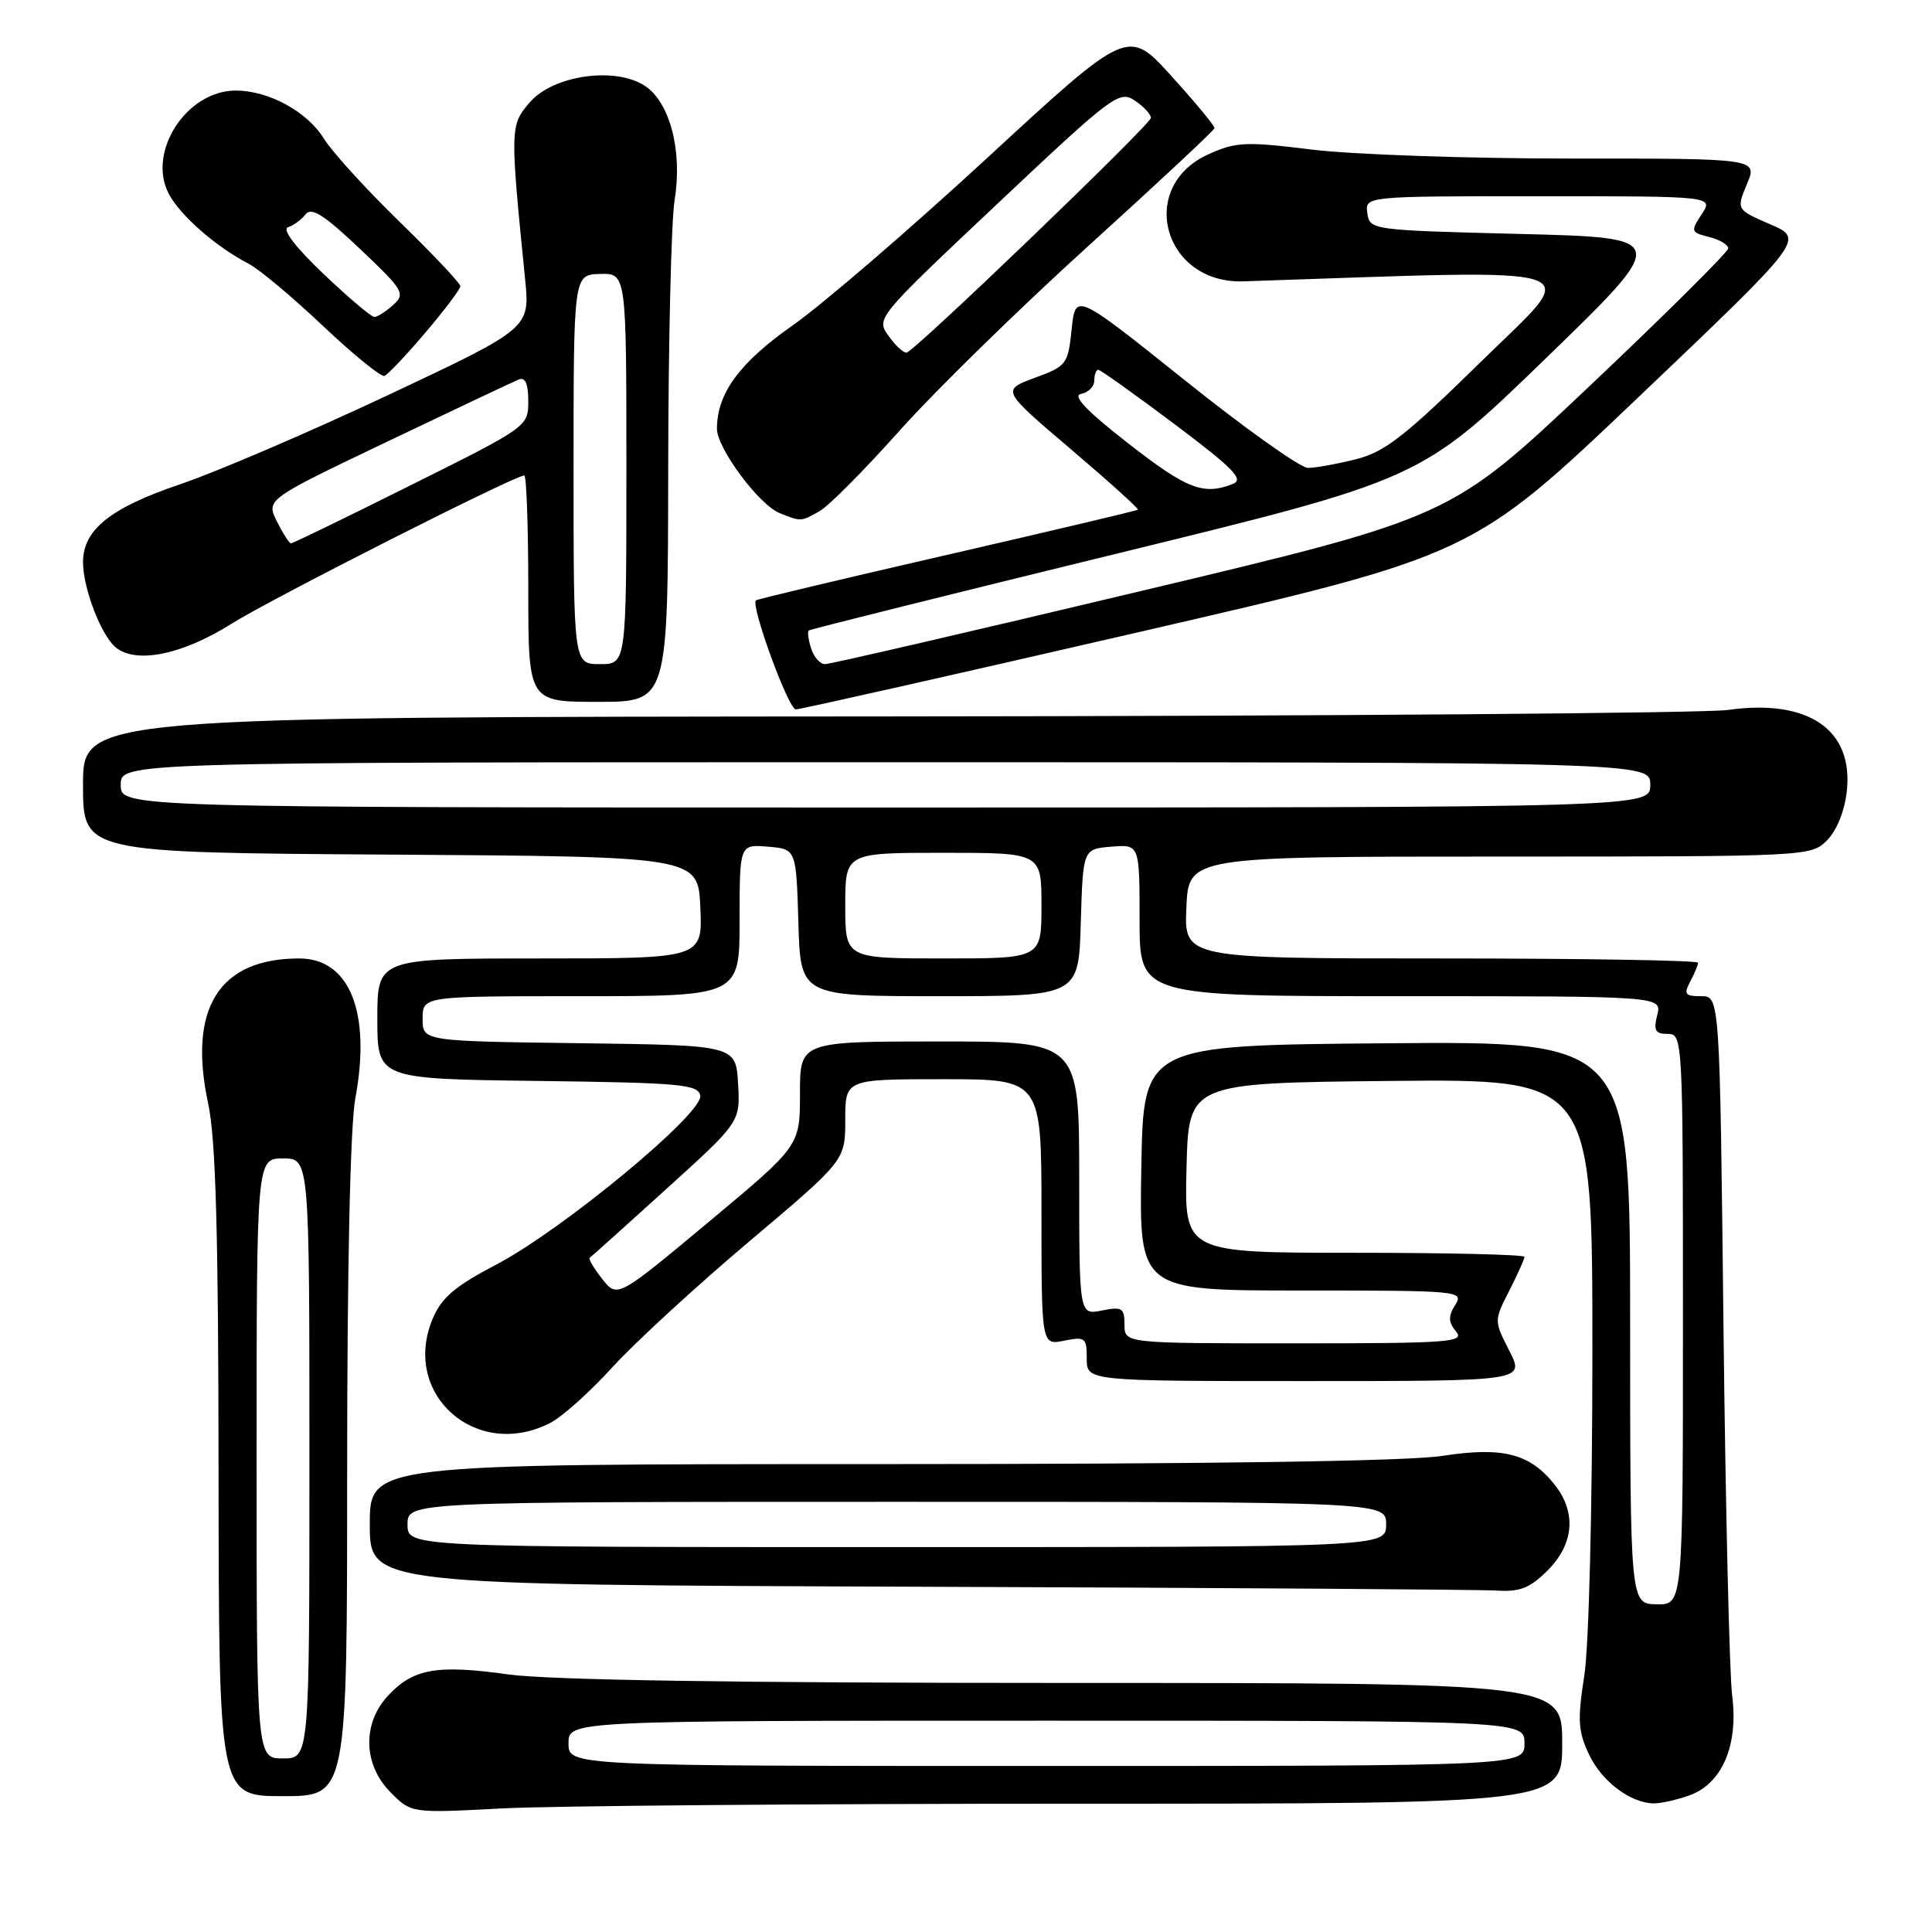 <?xml version="1.0" encoding="UTF-8" standalone="no"?>
<!DOCTYPE svg PUBLIC "-//W3C//DTD SVG 1.1//EN" "http://www.w3.org/Graphics/SVG/1.1/DTD/svg11.dtd" >
<svg xmlns="http://www.w3.org/2000/svg" xmlns:xlink="http://www.w3.org/1999/xlink" version="1.1" viewBox="0 0 256 256">
 <g >
 <path fill="currentColor"
d=" M 142.66 239.00 C 207.00 239.00 207.00 239.00 207.00 231.00 C 207.00 223.00 207.00 223.00 141.25 223.00 C 97.55 223.00 72.77 222.62 67.36 221.87 C 57.89 220.54 54.74 221.10 51.41 224.69 C 47.98 228.39 48.12 233.84 51.75 237.49 C 54.50 240.26 54.50 240.26 66.41 239.63 C 72.96 239.28 107.27 239.00 142.66 239.00 Z  M 223.77 237.93 C 228.17 236.40 230.37 231.31 229.52 224.66 C 229.16 221.82 228.64 199.81 228.37 175.75 C 227.88 132.00 227.88 132.00 225.41 132.00 C 223.27 132.00 223.07 131.74 223.96 130.07 C 224.53 129.00 225.00 127.88 225.00 127.57 C 225.00 127.25 209.68 127.00 190.95 127.00 C 156.91 127.00 156.91 127.00 157.20 120.25 C 157.50 113.50 157.50 113.50 198.72 113.50 C 239.49 113.50 239.96 113.48 242.08 111.36 C 243.36 110.08 244.42 107.48 244.71 104.86 C 245.62 96.69 239.62 92.57 228.99 94.07 C 225.97 94.50 175.69 94.89 117.25 94.93 C 11.00 95.00 11.00 95.00 11.00 103.99 C 11.00 112.98 11.00 112.98 51.75 113.24 C 92.50 113.50 92.50 113.50 92.80 120.25 C 93.09 127.00 93.09 127.00 71.55 127.00 C 50.00 127.00 50.00 127.00 50.00 134.98 C 50.00 142.96 50.00 142.96 71.24 143.23 C 90.13 143.47 92.51 143.68 92.79 145.17 C 93.24 147.48 74.65 162.88 65.80 167.54 C 60.25 170.45 58.50 171.94 57.32 174.77 C 53.14 184.77 63.15 193.59 72.94 188.53 C 74.51 187.72 78.20 184.41 81.14 181.17 C 84.09 177.93 92.24 170.44 99.25 164.52 C 112.00 153.76 112.00 153.76 112.00 148.38 C 112.00 143.00 112.00 143.00 125.00 143.00 C 138.00 143.00 138.00 143.00 138.00 160.62 C 138.00 178.25 138.00 178.25 141.00 177.65 C 143.80 177.09 144.00 177.25 144.00 180.02 C 144.00 183.00 144.00 183.00 173.02 183.00 C 202.04 183.00 202.04 183.00 200.00 179.00 C 197.96 175.00 197.96 175.00 199.98 171.04 C 201.09 168.86 202.00 166.84 202.00 166.54 C 202.00 166.24 191.86 166.00 179.47 166.00 C 156.93 166.00 156.93 166.00 157.22 154.75 C 157.50 143.50 157.50 143.50 184.25 143.23 C 211.00 142.97 211.00 142.97 211.00 179.04 C 211.00 199.69 210.54 218.06 209.93 222.01 C 209.01 227.92 209.10 229.42 210.56 232.49 C 212.24 236.04 216.00 238.88 219.10 238.96 C 219.98 238.98 222.08 238.52 223.77 237.93 Z  M 46.00 194.68 C 46.00 167.81 46.41 149.14 47.09 145.50 C 49.19 134.12 46.33 127.00 39.65 127.00 C 29.02 127.00 24.88 133.60 27.58 146.21 C 28.59 150.92 28.94 163.25 28.96 195.25 C 29.00 238.00 29.00 238.00 37.50 238.00 C 46.00 238.00 46.00 238.00 46.00 194.68 Z  M 205.08 208.08 C 208.55 204.60 208.91 200.42 206.03 196.77 C 202.76 192.60 199.14 191.67 191.14 192.91 C 186.59 193.62 160.32 194.00 116.56 194.00 C 49.00 194.00 49.00 194.00 49.00 201.99 C 49.00 209.99 49.00 209.99 121.75 210.25 C 161.76 210.39 196.22 210.62 198.33 210.76 C 201.41 210.95 202.72 210.43 205.08 208.08 Z  M 150.81 83.78 C 195.12 73.56 195.12 73.56 217.11 52.62 C 239.10 31.68 239.10 31.68 234.58 29.73 C 230.07 27.77 230.07 27.77 231.48 24.39 C 232.90 21.00 232.90 21.00 208.20 21.01 C 194.61 21.01 179.15 20.48 173.83 19.82 C 165.06 18.74 163.78 18.79 160.13 20.44 C 150.60 24.74 154.14 37.63 164.76 37.28 C 212.32 35.70 209.61 34.80 196.37 47.80 C 186.15 57.82 183.52 59.88 179.68 60.85 C 177.17 61.48 174.30 62.00 173.31 62.00 C 172.31 62.00 164.97 56.77 157.00 50.39 C 142.50 38.79 142.50 38.79 142.00 43.62 C 141.52 48.28 141.34 48.51 137.10 50.07 C 132.70 51.70 132.70 51.70 141.87 59.50 C 146.91 63.79 150.92 67.40 150.77 67.54 C 150.62 67.67 139.25 70.36 125.50 73.52 C 111.75 76.68 100.35 79.39 100.17 79.55 C 99.42 80.19 104.47 94.00 105.45 94.00 C 106.03 94.00 126.44 89.40 150.81 83.78 Z  M 88.54 62.25 C 88.56 45.34 88.94 29.25 89.39 26.49 C 90.45 20.00 88.77 13.55 85.44 11.37 C 81.50 8.79 73.28 9.97 70.19 13.57 C 67.58 16.60 67.57 16.95 69.58 37.00 C 70.23 43.50 70.23 43.50 51.36 52.38 C 40.99 57.26 28.56 62.59 23.75 64.21 C 14.60 67.31 11.00 70.22 11.00 74.49 C 11.00 77.60 12.99 83.16 14.89 85.35 C 17.30 88.13 23.72 87.03 30.73 82.62 C 35.96 79.33 68.20 63.00 69.47 63.00 C 69.76 63.00 70.00 69.75 70.00 78.00 C 70.00 93.00 70.00 93.00 79.25 93.00 C 88.50 93.00 88.50 93.00 88.54 62.25 Z  M 108.63 67.71 C 109.81 67.05 114.59 62.23 119.26 57.00 C 123.93 51.77 135.20 40.75 144.31 32.50 C 153.41 24.25 160.89 17.27 160.93 16.98 C 160.97 16.69 158.40 13.59 155.23 10.09 C 149.47 3.72 149.47 3.72 130.86 20.88 C 120.63 30.32 109.01 40.32 105.04 43.11 C 97.97 48.07 95.00 52.13 95.00 56.82 C 95.00 59.39 100.57 66.89 103.29 67.98 C 106.15 69.14 106.13 69.14 108.63 67.71 Z  M 56.38 44.06 C 58.92 41.07 61.00 38.31 61.00 37.92 C 61.00 37.54 57.37 33.69 52.94 29.38 C 48.50 25.06 43.99 20.11 42.92 18.37 C 40.70 14.78 35.60 12.00 31.23 12.00 C 24.72 12.00 19.44 20.15 22.37 25.69 C 23.90 28.58 28.58 32.67 33.00 34.98 C 34.38 35.70 38.79 39.40 42.82 43.21 C 46.84 47.01 50.50 49.98 50.94 49.81 C 51.39 49.64 53.84 47.05 56.38 44.06 Z  M 75.33 231.00 C 75.33 228.00 75.33 228.00 138.67 228.00 C 202.00 228.00 202.00 228.00 202.00 231.00 C 202.00 234.00 202.00 234.00 138.67 234.00 C 75.33 234.00 75.33 234.00 75.33 231.00 Z  M 216.00 175.24 C 216.00 137.97 216.00 137.97 183.75 138.24 C 151.50 138.50 151.50 138.50 151.23 154.75 C 150.95 171.00 150.95 171.00 172.48 171.00 C 193.46 171.00 193.99 171.05 192.82 172.92 C 191.88 174.43 191.90 175.17 192.93 176.42 C 194.12 177.85 192.13 178.00 171.62 178.00 C 149.00 178.00 149.00 178.00 149.00 175.53 C 149.00 173.31 148.69 173.11 146.00 173.65 C 143.00 174.25 143.00 174.25 143.00 156.12 C 143.00 138.00 143.00 138.00 124.50 138.00 C 106.00 138.00 106.00 138.00 106.00 144.91 C 106.00 151.83 106.00 151.83 93.90 161.92 C 81.80 172.01 81.80 172.01 79.78 169.45 C 78.68 168.05 77.94 166.79 78.14 166.66 C 78.34 166.53 82.91 162.43 88.30 157.54 C 98.09 148.67 98.09 148.67 97.80 143.58 C 97.50 138.50 97.50 138.50 76.75 138.23 C 56.00 137.96 56.00 137.96 56.00 134.98 C 56.00 132.00 56.00 132.00 77.00 132.00 C 98.00 132.00 98.00 132.00 98.00 121.94 C 98.00 111.88 98.00 111.88 101.75 112.19 C 105.50 112.50 105.50 112.50 105.79 122.25 C 106.07 132.00 106.07 132.00 124.50 132.00 C 142.93 132.00 142.93 132.00 143.21 122.25 C 143.50 112.50 143.50 112.50 147.25 112.19 C 151.00 111.88 151.00 111.88 151.00 121.94 C 151.00 132.00 151.00 132.00 185.61 132.00 C 220.22 132.00 220.22 132.00 219.59 134.50 C 219.08 136.55 219.33 137.00 220.98 137.00 C 222.97 137.00 223.00 137.55 223.00 174.83 C 223.00 212.65 223.00 212.65 219.50 212.58 C 216.01 212.50 216.01 212.50 216.00 175.24 Z  M 112.00 120.00 C 112.00 113.00 112.00 113.00 125.00 113.00 C 138.00 113.00 138.00 113.00 138.00 120.00 C 138.00 127.00 138.00 127.00 125.00 127.00 C 112.00 127.00 112.00 127.00 112.00 120.00 Z  M 16.00 104.00 C 16.00 101.00 16.00 101.00 117.33 101.00 C 218.67 101.00 218.67 101.00 218.67 104.00 C 218.67 107.00 218.67 107.00 117.33 107.00 C 16.00 107.00 16.00 107.00 16.00 104.00 Z  M 34.00 193.25 C 34.00 153.50 34.00 153.50 37.50 153.50 C 41.00 153.50 41.00 153.50 41.00 193.25 C 41.00 233.00 41.00 233.00 37.50 233.00 C 34.00 233.00 34.00 233.00 34.00 193.25 Z  M 54.00 202.00 C 54.00 199.00 54.00 199.00 118.83 199.00 C 183.67 199.00 183.67 199.00 183.67 202.00 C 183.67 205.00 183.67 205.00 118.83 205.00 C 54.00 205.00 54.00 205.00 54.00 202.00 Z  M 107.48 85.92 C 107.11 84.78 106.97 83.71 107.16 83.55 C 107.35 83.38 125.68 78.81 147.89 73.38 C 188.28 63.51 188.28 63.51 204.80 47.51 C 221.31 31.50 221.31 31.50 201.41 31.00 C 181.70 30.50 181.50 30.48 181.18 28.25 C 180.86 26.00 180.86 26.00 203.95 26.00 C 227.05 26.00 227.05 26.00 225.49 28.38 C 223.99 30.66 224.04 30.79 226.46 31.40 C 227.86 31.75 229.00 32.43 229.00 32.91 C 229.00 33.38 220.73 41.60 210.62 51.16 C 192.25 68.54 192.25 68.54 151.37 78.27 C 128.89 83.63 109.97 88.01 109.32 88.00 C 108.67 88.00 107.84 87.07 107.48 85.92 Z  M 149.51 58.76 C 143.91 54.39 142.04 52.42 143.26 52.19 C 144.22 52.00 145.00 51.21 145.00 50.43 C 145.00 49.64 145.24 49.00 145.53 49.00 C 145.81 49.00 150.36 52.24 155.63 56.20 C 163.49 62.11 164.88 63.53 163.35 64.13 C 159.46 65.66 157.26 64.81 149.51 58.76 Z  M 76.00 62.20 C 76.00 36.40 76.00 36.40 79.50 36.30 C 83.00 36.20 83.00 36.20 83.00 62.10 C 83.00 88.00 83.00 88.00 79.50 88.00 C 76.00 88.00 76.00 88.00 76.00 62.20 Z  M 36.70 69.10 C 35.25 66.19 35.25 66.19 51.37 58.49 C 60.24 54.25 68.06 50.56 68.75 50.28 C 69.60 49.94 70.00 50.86 70.00 53.16 C 70.00 56.51 69.91 56.58 54.49 64.26 C 45.96 68.52 38.80 72.00 38.56 72.00 C 38.33 72.00 37.49 70.69 36.70 69.10 Z  M 117.78 44.56 C 116.05 42.19 116.05 42.19 132.12 27.04 C 147.40 12.64 148.30 11.95 150.35 13.31 C 151.53 14.10 152.50 15.14 152.50 15.62 C 152.50 16.46 121.49 46.27 120.15 46.72 C 119.79 46.83 118.72 45.87 117.78 44.56 Z  M 42.85 36.28 C 39.09 32.69 37.34 30.39 38.17 30.11 C 38.90 29.87 39.95 29.10 40.50 28.39 C 41.27 27.41 42.95 28.48 47.68 32.96 C 53.49 38.47 53.75 38.91 52.10 40.41 C 51.13 41.28 50.01 42.00 49.60 42.00 C 49.19 42.00 46.15 39.42 42.85 36.28 Z "/>
</g>
</svg>